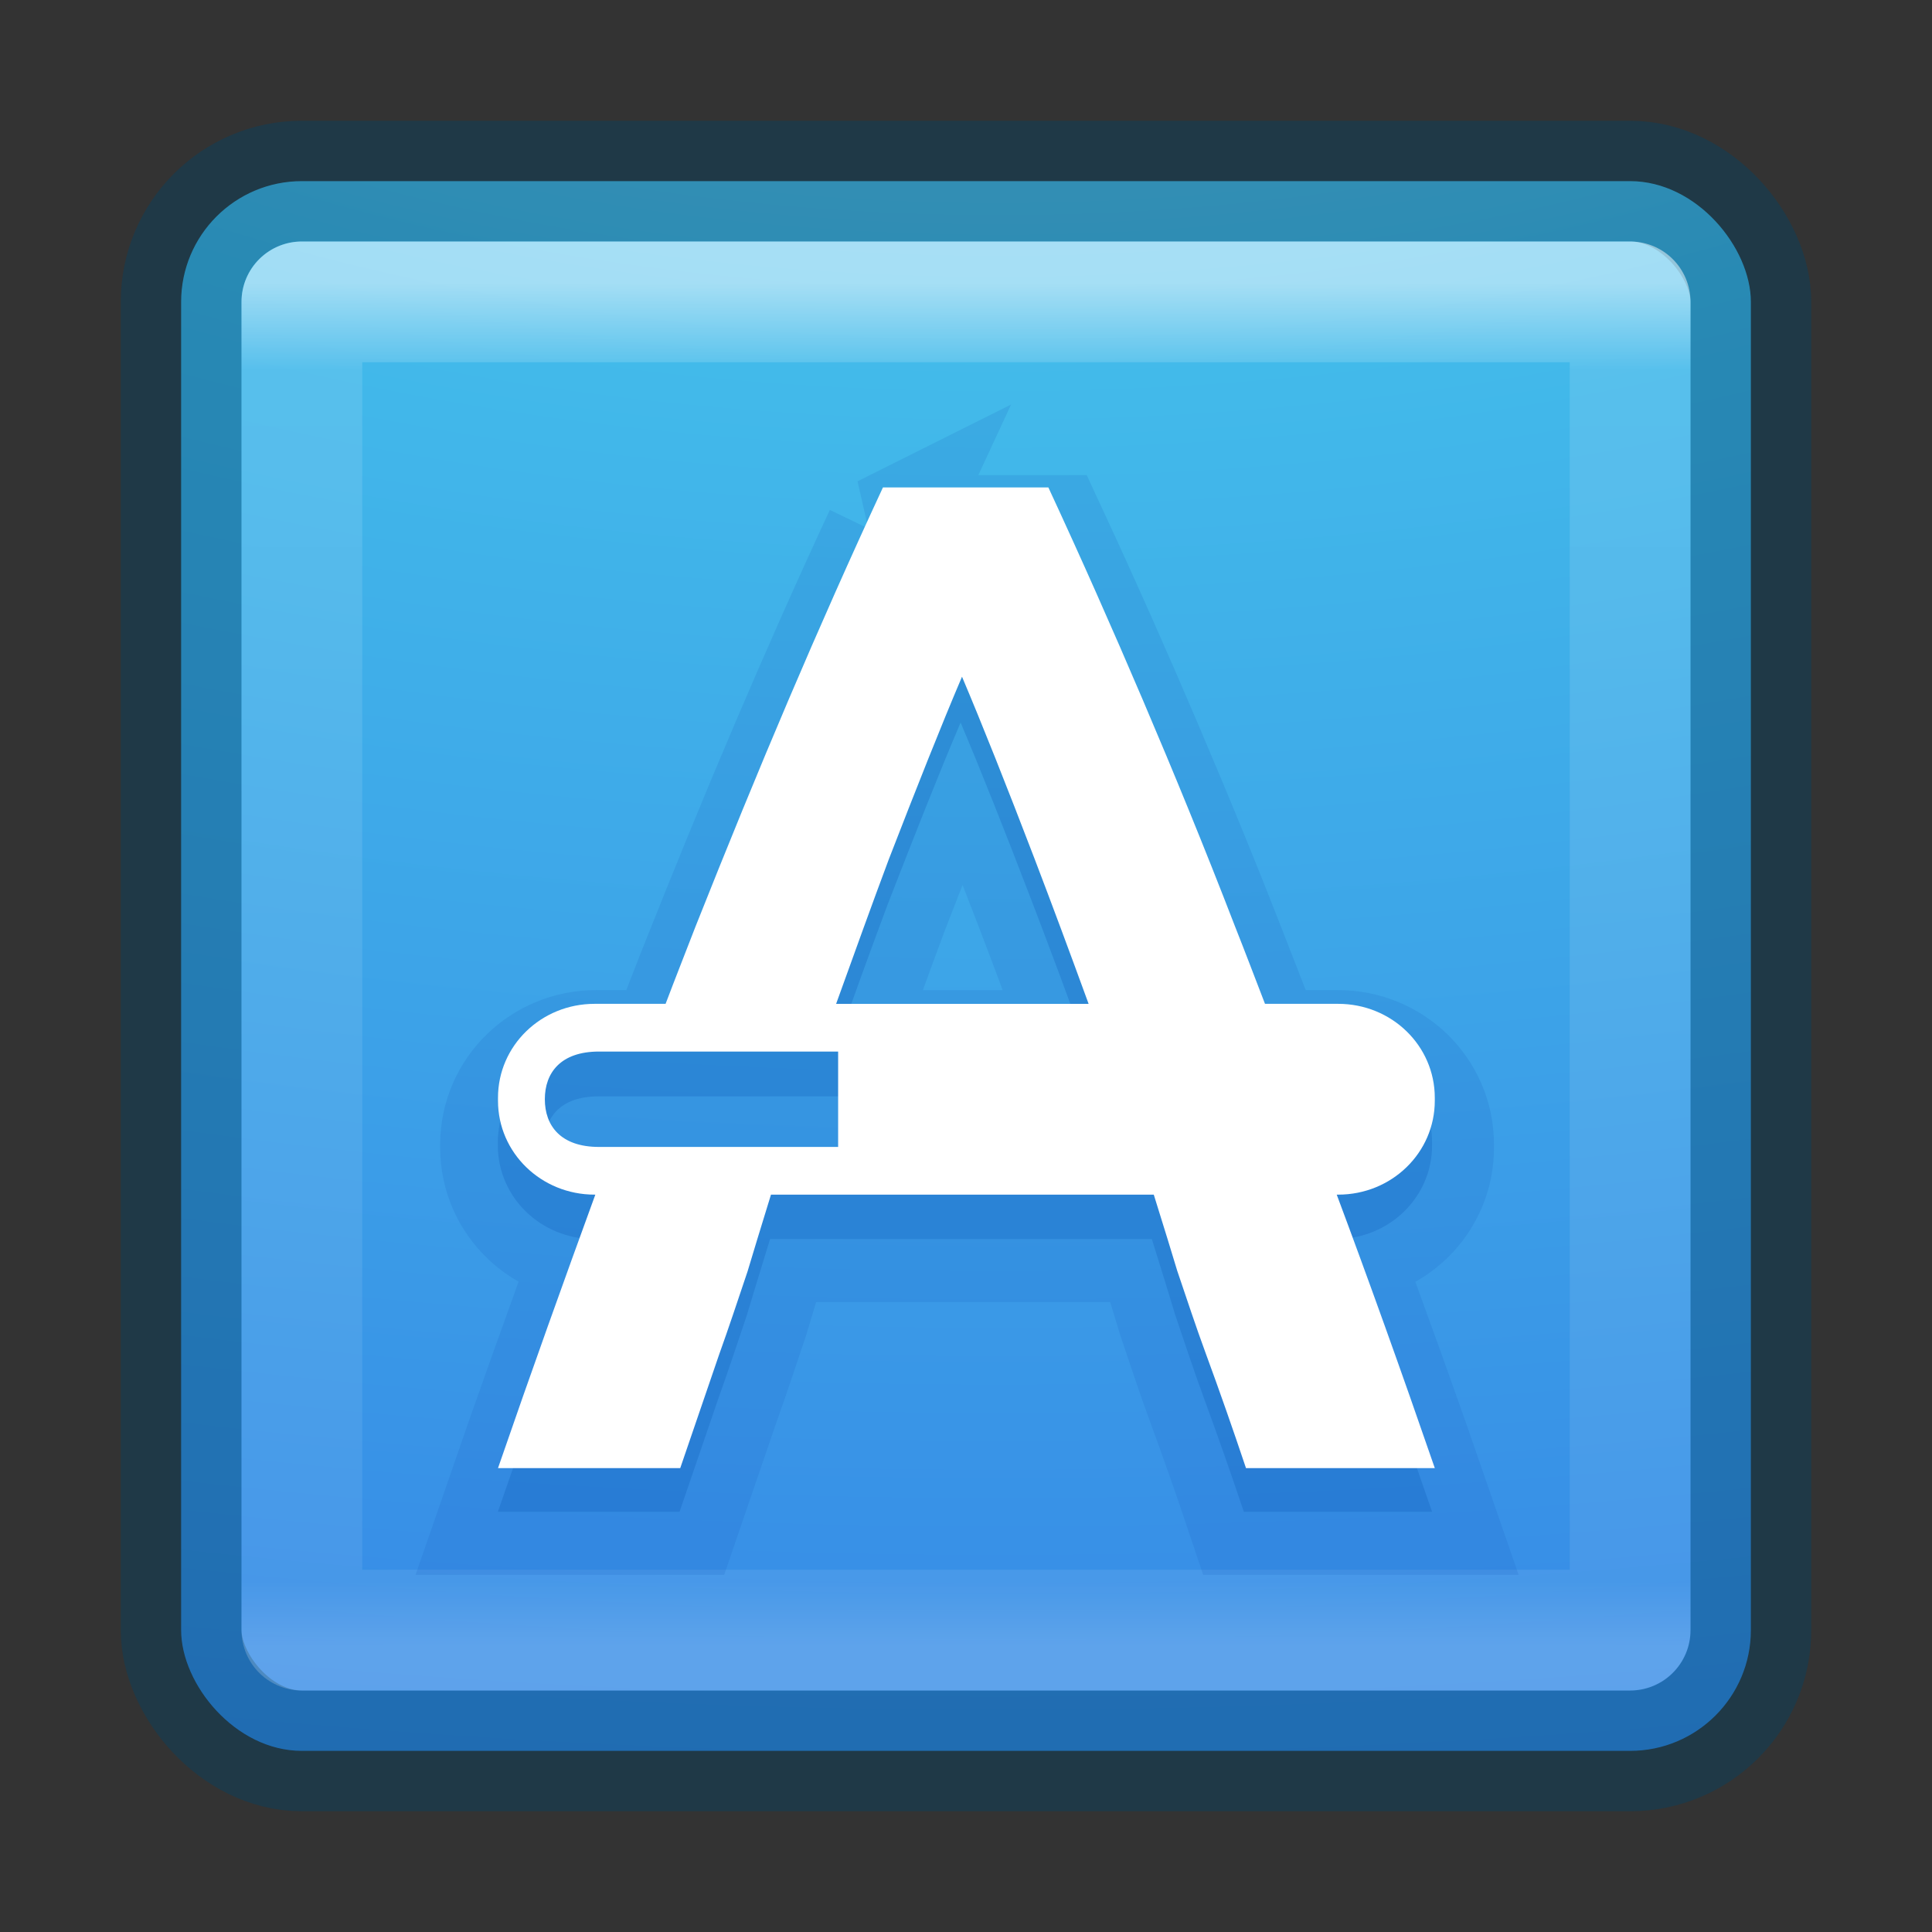<?xml version="1.0" encoding="UTF-8" standalone="no"?>
<svg
   xmlns:dc="http://purl.org/dc/elements/1.1/"
   xmlns:cc="http://creativecommons.org/ns#"
   xmlns:rdf="http://www.w3.org/1999/02/22-rdf-syntax-ns#"
   xmlns:svg="http://www.w3.org/2000/svg"
   xmlns="http://www.w3.org/2000/svg"
   xmlns:xlink="http://www.w3.org/1999/xlink"
   xmlns:sodipodi="http://sodipodi.sourceforge.net/DTD/sodipodi-0.dtd"
   xmlns:inkscape="http://www.inkscape.org/namespaces/inkscape"
   version="1.1"
   width="16"
   height="16"
   id="svg7357"
   inkscape:version="0.91 r"
   sodipodi:docname="softwarecenter.svg">
  <rect width="100%" height="100%" fill="#333333" stroke="none"/>
  <sodipodi:namedview
     pagecolor="#ffffff"
     bordercolor="#666666"
     borderopacity="1"
     objecttolerance="10"
     gridtolerance="10"
     guidetolerance="10"
     inkscape:pageopacity="0"
     inkscape:pageshadow="2"
     inkscape:window-width="640"
     inkscape:window-height="480"
     id="namedview23"
     showgrid="false"
     inkscape:zoom="56.1875"
     inkscape:cx="4.814238"
     inkscape:cy="8"
     inkscape:current-layer="g3186" />
  <defs
     id="defs7359">
    <linearGradient
       x1="24"
       y1="5"
       x2="24"
       y2="43"
       id="linearGradient4224"
       xlink:href="#linearGradient3924-4-8"
       gradientUnits="userSpaceOnUse"
       gradientTransform="matrix(0.297,0,0,0.297,0.865,0.865)" />
    <linearGradient
       id="linearGradient3924-4-8">
      <stop
         id="stop3926-0-4"
         style="stop-color:#ffffff;stop-opacity:1"
         offset="0" />
      <stop
         id="stop3928-6-8"
         style="stop-color:#ffffff;stop-opacity:0.235"
         offset="0.063" />
      <stop
         id="stop3930-2-1"
         style="stop-color:#ffffff;stop-opacity:0.157"
         offset="0.951" />
      <stop
         id="stop3932-9-0"
         style="stop-color:#ffffff;stop-opacity:0.392"
         offset="1" />
    </linearGradient>
    <radialGradient
       gradientTransform="matrix(0,1.973,-3.887,0,46.977,-18.154)"
       gradientUnits="userSpaceOnUse"
       xlink:href="#linearGradient2867-449-88-871-390-598-476-591-434-148-57-177-3-8"
       id="radialGradient5521-1"
       fy="9.957"
       fx="7.32"
       r="12.672"
       cy="9.957"
       cx="7.85" />
    <linearGradient
       id="linearGradient2867-449-88-871-390-598-476-591-434-148-57-177-3-8">
      <stop
         id="stop3750-8-9"
         style="stop-color:#90dbec;stop-opacity:1"
         offset="0" />
      <stop
         id="stop3752-3-2"
         style="stop-color:#42baea;stop-opacity:1"
         offset="0.262" />
      <stop
         id="stop3754-7-2"
         style="stop-color:#3689e6;stop-opacity:1"
         offset="0.705" />
      <stop
         id="stop3756-9-3"
         style="stop-color:#2b63a0;stop-opacity:1"
         offset="1" />
    </linearGradient>
    <radialGradient
       inkscape:collect="always"
       xlink:href="#linearGradient5803"
       id="radialGradient3128"
       gradientUnits="userSpaceOnUse"
       gradientTransform="matrix(1.8239138e-8,1.823,-1.423,1.4232817e-8,49.979,-46.892)"
       cx="32.245"
       cy="12.464"
       fx="32.245"
       fy="12.464"
       r="24.264" />
    <linearGradient
       id="linearGradient5803">
      <stop
         id="stop5805"
         style="stop-color:#fff5ef;stop-opacity:1"
         offset="0" />
      <stop
         id="stop5807"
         style="stop-color:#fef8dd;stop-opacity:1"
         offset="1" />
    </linearGradient>
  </defs>
  <rect
     style="color:#000000;display:inline;overflow:visible;visibility:visible;fill:url(#radialGradient5521-1);fill-opacity:1;fill-rule:nonzero;stroke:none;stroke-width:1;marker:none;enable-background:accumulate;clip-rule:nonzero;opacity:1;isolation:auto;mix-blend-mode:normal;color-interpolation:sRGB;color-interpolation-filters:linearRGB;solid-color:#000000;solid-opacity:1;stroke-linecap:butt;stroke-linejoin:miter;stroke-miterlimit:4;stroke-dasharray:none;stroke-dashoffset:0;stroke-opacity:1;filter-blend-mode:normal;filter-gaussianBlur-deviation:0;color-rendering:auto;image-rendering:auto;shape-rendering:auto;text-rendering:auto"
     id="rect5505-21-2"
     y="1.5"
     x="1.5"
     ry="1"
     rx="1"
     height="13"
     width="13" />
  <rect
     style="color:#000000;display:inline;overflow:visible;visibility:visible;opacity:0.4;fill:#000000;stroke:#004264;stroke-width:1;stroke-linecap:round;stroke-linejoin:round;stroke-miterlimit:4;stroke-dasharray:none;stroke-dashoffset:0;stroke-opacity:1;marker:none;enable-background:accumulate;clip-rule:nonzero;isolation:auto;mix-blend-mode:normal;color-interpolation:sRGB;color-interpolation-filters:linearRGB;solid-color:#000000;solid-opacity:1;fill-opacity:0;fill-rule:nonzero;filter-blend-mode:normal;filter-gaussianBlur-deviation:0;color-rendering:auto;image-rendering:auto;shape-rendering:auto;text-rendering:auto"
     id="rect5505-21-2-8"
     y="1.5"
     x="1.5"
     ry="1"
     rx="1"
     height="13"
     width="13" />
  <rect
     style="opacity:0.5;fill:none;stroke:url(#linearGradient4224);stroke-width:1;stroke-linecap:round;stroke-linejoin:round;stroke-miterlimit:4;stroke-dasharray:none;stroke-dashoffset:0;stroke-opacity:1"
     id="rect6741-0-3"
     y="2.5"
     x="2.5"
     height="11"
     width="11" />
  <g
     transform="matrix(0.431,0,0,0.451,0.936,0.755)"
     id="g3186">
    <g
       transform="matrix(0.37,0,0,0.36,4.723,5.461)"
       id="g3939"
       style="font-style:normal;font-variant:normal;font-weight:500;font-stretch:normal;font-size:72px;line-height:125%;font-family:Ubuntu;-inkscape-font-specification:'Ubuntu Medium';letter-spacing:0px;word-spacing:0px;opacity:0.3;fill:#1261ba;fill-opacity:1;stroke:none">
      <path
         inkscape:connector-curvature="0"
         id="path3941"
         transform="matrix(1.213,0,0,1.213,-6.618,-6.467)"
         d="m 27.844,11.438 c -1.385,2.928 -2.726,5.899 -4.031,8.906 -1.306,3.007 -2.624,6.177 -3.969,9.5 -0.415,1.055 -0.859,2.155 -1.281,3.25 l -3.031,0 c -2.283,0 -4.125,1.755 -4.125,3.938 l 0,0.125 c 0,2.183 1.842,3.938 4.125,3.938 l 0.031,0 c -1.313,3.536 -2.704,7.336 -4.156,11.469 l 7.781,0 1.656,-4.75 c 0.421,-1.15 0.818,-2.33 1.219,-3.5 0.2,-0.646 0.563,-1.843 1,-3.219 l 16.344,0 c 0.435,1.365 0.801,2.536 1,3.188 0.402,1.166 0.797,2.343 1.219,3.469 0.593,1.583 1.165,3.19 1.719,4.812 l 8.062,0 c -1.452,-4.133 -2.842,-7.933 -4.188,-11.469 l 0.062,0 c 2.283,0 4.125,-1.755 4.125,-3.938 l 0,-0.125 c 0,-2.183 -1.842,-3.938 -4.125,-3.938 l -3.125,0 c -0.43,-1.093 -0.855,-2.197 -1.281,-3.25 -1.306,-3.323 -2.632,-6.493 -3.938,-9.5 -1.306,-3.007 -2.647,-5.978 -4.031,-8.906 l -7.062,0 z m 3.375,7.938 c 0.87,2.018 1.907,4.579 3.094,7.625 0.748,1.921 1.526,3.979 2.312,6.094 l -10.781,0 c 0.767,-2.088 1.536,-4.191 2.25,-6.062 1.187,-3.007 2.215,-5.559 3.125,-7.656 z m -15.5,15.719 24.688,0 0,4 -24.688,0 c -1.639,0 -2.312,-0.892 -2.312,-2 0,-1.108 0.673,-2 2.312,-2 z"
         style="fill:#1261ba;fill-opacity:1" />
    </g>
    <g
       style="font-style:normal;font-variant:normal;font-weight:500;font-stretch:normal;font-size:72px;line-height:125%;font-family:Ubuntu;-inkscape-font-specification:'Ubuntu Medium';letter-spacing:0px;word-spacing:0px;opacity:0.15;fill:#126dba;fill-opacity:1;stroke:#125aba;stroke-opacity:1"
       id="g3947"
       transform="matrix(0.37,0,0,0.36,4.764,5.501)">
      <path
         style="fill:#125aba;fill-opacity:1;stroke:#125aba;stroke-width:5.12;stroke-opacity:1"
         d="m 27.844,11.438 c -1.385,2.928 -2.726,5.899 -4.031,8.906 -1.306,3.007 -2.624,6.177 -3.969,9.5 -0.415,1.055 -0.859,2.155 -1.281,3.25 l -3.031,0 c -2.283,0 -4.125,1.755 -4.125,3.938 l 0,0.125 c 0,2.183 1.842,3.938 4.125,3.938 l 0.031,0 c -1.313,3.536 -2.704,7.336 -4.156,11.469 l 7.781,0 1.656,-4.75 c 0.421,-1.15 0.818,-2.33 1.219,-3.5 0.2,-0.646 0.563,-1.843 1,-3.219 l 16.344,0 c 0.435,1.365 0.801,2.536 1,3.188 0.402,1.166 0.797,2.343 1.219,3.469 0.593,1.583 1.165,3.19 1.719,4.812 l 8.062,0 c -1.452,-4.133 -2.842,-7.933 -4.188,-11.469 l 0.062,0 c 2.283,0 4.125,-1.755 4.125,-3.938 l 0,-0.125 c 0,-2.183 -1.842,-3.938 -4.125,-3.938 l -3.125,0 c -0.43,-1.093 -0.855,-2.197 -1.281,-3.25 -1.306,-3.323 -2.632,-6.493 -3.938,-9.5 -1.306,-3.007 -2.647,-5.978 -4.031,-8.906 l -7.062,0 z m 3.375,7.938 c 0.87,2.018 1.907,4.579 3.094,7.625 0.748,1.921 1.526,3.979 2.312,6.094 l -10.781,0 c 0.767,-2.088 1.536,-4.191 2.25,-6.062 1.187,-3.007 2.215,-5.559 3.125,-7.656 z m -15.5,15.719 24.688,0 0,4 -24.688,0 c -1.639,0 -2.312,-0.892 -2.312,-2 0,-1.108 0.673,-2 2.312,-2 z"
         transform="matrix(1.213,0,0,1.213,-6.618,-6.467)"
         id="path3949"
         inkscape:connector-curvature="0" />
    </g>
    <g
       style="font-style:normal;font-variant:normal;font-weight:500;font-stretch:normal;font-size:72px;line-height:125%;font-family:Ubuntu;-inkscape-font-specification:'Ubuntu Medium';letter-spacing:0px;word-spacing:0px;fill:url(#radialGradient3128);fill-opacity:1;stroke:none"
       id="text3033"
       transform="matrix(0.371,0,0,0.361,4.719,4.602)">
      <path
         sodipodi:nodetypes="csccssssccccccccccccsssscccccccccccsccsss"
         style="fill:#ffffff;fill-opacity:1"
         d="m 27.844,11.438 c -1.385,2.928 -2.726,5.899 -4.031,8.906 -1.306,3.007 -2.624,6.177 -3.969,9.5 -0.415,1.055 -0.859,2.155 -1.281,3.25 l -3.031,0 c -2.283,0 -4.125,1.755 -4.125,3.938 l 0,0.125 c 0,2.183 1.842,3.938 4.125,3.938 l 0.031,0 c -1.313,3.536 -2.704,7.336 -4.156,11.469 l 7.781,0 1.656,-4.75 c 0.421,-1.15 0.818,-2.33 1.219,-3.5 0.2,-0.646 0.563,-1.843 1,-3.219 l 16.344,0 c 0.435,1.365 0.801,2.536 1,3.188 0.402,1.166 0.797,2.343 1.219,3.469 0.593,1.583 1.165,3.19 1.719,4.812 l 8.062,0 c -1.452,-4.133 -2.842,-7.933 -4.188,-11.469 l 0.062,0 c 2.283,0 4.125,-1.755 4.125,-3.938 l 0,-0.125 c 0,-2.183 -1.842,-3.938 -4.125,-3.938 l -3.125,0 c -0.43,-1.093 -0.855,-2.197 -1.281,-3.25 -1.306,-3.323 -2.632,-6.493 -3.938,-9.5 -1.306,-3.007 -2.647,-5.978 -4.031,-8.906 z m 3.375,7.938 c 0.87,2.018 1.907,4.579 3.094,7.625 0.748,1.921 1.526,3.979 2.312,6.094 l -10.781,0 c 0.767,-2.088 1.536,-4.191 2.25,-6.062 1.187,-3.007 2.215,-5.559 3.125,-7.656 z m -15.5,15.719 10.211,0 0,4 -10.211,0 c -1.639,0 -2.312,-0.892 -2.312,-2 0,-1.108 0.673,-2 2.312,-2 z"
         id="path3038"
         inkscape:connector-curvature="0"
         transform="matrix(1.213,0,0,1.213,-6.618,-6.467)" />
    </g>
  </g>
</svg>
